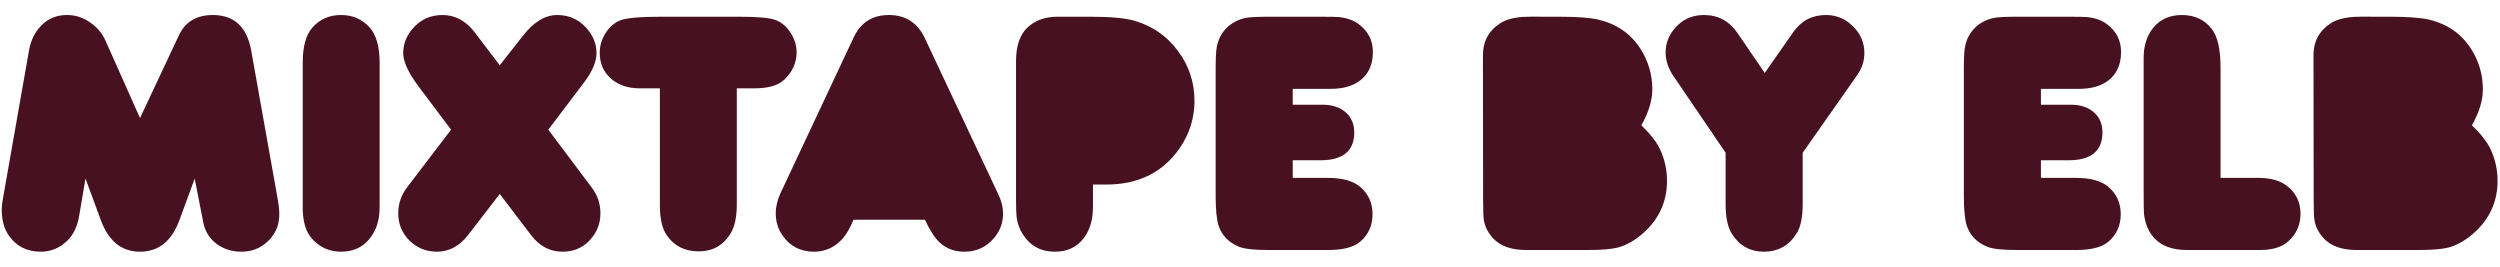 <svg width="150" height="16" viewBox="0 0 150 16" fill="none" xmlns="http://www.w3.org/2000/svg">
<path d="M8.401 7.084L10.729 2.131C11.111 1.311 11.791 0.901 12.769 0.901C14.054 0.901 14.823 1.619 15.076 3.054L16.686 12.078C16.734 12.344 16.758 12.607 16.758 12.867C16.758 13.496 16.536 14.026 16.091 14.457C15.654 14.887 15.117 15.102 14.481 15.102C13.914 15.102 13.418 14.945 12.995 14.631C12.571 14.316 12.304 13.886 12.195 13.339L11.682 10.714L10.77 13.195C10.305 14.467 9.515 15.102 8.401 15.102C7.3 15.102 6.518 14.474 6.053 13.216L5.13 10.714L4.75 12.949C4.641 13.599 4.398 14.101 4.022 14.457C3.571 14.887 3.045 15.102 2.443 15.102C1.616 15.102 0.977 14.778 0.526 14.128C0.246 13.725 0.105 13.212 0.105 12.59C0.105 12.406 0.123 12.218 0.157 12.026L1.736 3.054C1.845 2.425 2.091 1.919 2.474 1.537C2.884 1.113 3.397 0.901 4.012 0.901C4.511 0.901 4.969 1.044 5.386 1.332C5.81 1.612 6.125 1.981 6.33 2.439L8.401 7.084ZM22.777 3.762V12.447C22.777 13.199 22.582 13.817 22.192 14.303C21.775 14.836 21.198 15.102 20.459 15.102C19.783 15.102 19.212 14.853 18.747 14.354C18.357 13.937 18.163 13.301 18.163 12.447V3.762C18.163 2.791 18.357 2.087 18.747 1.649C19.191 1.15 19.762 0.901 20.459 0.901C21.157 0.901 21.727 1.147 22.172 1.639C22.575 2.09 22.777 2.798 22.777 3.762ZM27.063 7.781L25.115 5.187C24.5 4.367 24.192 3.7 24.192 3.188C24.192 2.668 24.366 2.196 24.715 1.772C25.186 1.191 25.798 0.901 26.55 0.901C27.309 0.901 27.955 1.25 28.488 1.947L29.985 3.916L31.38 2.142C32.029 1.314 32.713 0.901 33.431 0.901C34.23 0.901 34.873 1.232 35.358 1.896C35.645 2.292 35.789 2.719 35.789 3.177C35.789 3.704 35.54 4.295 35.041 4.951L32.898 7.781L35.523 11.278C35.857 11.722 36.025 12.231 36.025 12.806C36.025 13.325 35.871 13.79 35.563 14.2C35.112 14.802 34.511 15.102 33.759 15.102C33 15.102 32.371 14.774 31.872 14.118L29.985 11.637L28.088 14.098C27.569 14.768 26.943 15.102 26.212 15.102C25.576 15.102 25.029 14.88 24.571 14.436C24.12 13.985 23.895 13.441 23.895 12.806C23.895 12.225 24.072 11.702 24.428 11.237L27.063 7.781ZM39.593 5.3H38.373C37.696 5.3 37.136 5.115 36.691 4.746C36.22 4.35 35.984 3.82 35.984 3.157C35.984 2.76 36.093 2.381 36.312 2.019C36.538 1.649 36.825 1.39 37.173 1.239C37.529 1.082 38.366 1.003 39.685 1.003H44.341C45.482 1.003 46.221 1.072 46.556 1.208C46.925 1.359 47.222 1.619 47.448 1.988C47.68 2.35 47.796 2.733 47.796 3.136C47.796 3.772 47.544 4.326 47.038 4.797C46.675 5.132 46.084 5.3 45.264 5.3H44.208V12.273C44.208 13.031 44.078 13.619 43.818 14.036C43.38 14.733 42.748 15.082 41.921 15.082C41.094 15.082 40.458 14.764 40.014 14.128C39.733 13.732 39.593 13.13 39.593 12.324V5.3ZM51.211 13.185C50.992 13.705 50.767 14.091 50.534 14.344C50.069 14.85 49.505 15.102 48.842 15.102C48.029 15.102 47.397 14.774 46.945 14.118C46.679 13.729 46.545 13.291 46.545 12.806C46.545 12.402 46.641 11.996 46.833 11.585L51.211 2.265C51.635 1.355 52.342 0.901 53.334 0.901C54.338 0.901 55.06 1.369 55.497 2.306L59.916 11.698C60.094 12.074 60.183 12.447 60.183 12.816C60.183 13.363 60.005 13.848 59.65 14.272C59.185 14.826 58.59 15.102 57.866 15.102C57.271 15.102 56.775 14.918 56.379 14.549C56.085 14.275 55.791 13.821 55.497 13.185H51.211ZM65.577 11.073V12.437C65.577 13.195 65.389 13.817 65.013 14.303C64.603 14.836 64.028 15.102 63.29 15.102C62.449 15.102 61.807 14.751 61.362 14.046C61.157 13.725 61.034 13.373 60.993 12.99C60.973 12.833 60.962 12.45 60.962 11.842V3.669C60.962 2.788 61.174 2.131 61.598 1.701C62.056 1.236 62.682 1.003 63.475 1.003H65.423C66.66 1.003 67.559 1.089 68.12 1.26C69.179 1.581 70.034 2.183 70.683 3.064C71.339 3.946 71.668 4.941 71.668 6.048C71.668 7.087 71.37 8.038 70.775 8.899C69.77 10.348 68.304 11.073 66.376 11.073H65.577ZM77.564 10.673H79.665C80.534 10.673 81.18 10.851 81.603 11.206C82.103 11.63 82.352 12.177 82.352 12.847C82.352 13.53 82.103 14.084 81.603 14.508C81.214 14.836 80.575 15 79.686 15H76.087C75.239 15 74.658 14.935 74.344 14.805C73.728 14.552 73.322 14.139 73.124 13.565C73.001 13.195 72.939 12.59 72.939 11.749V4.141C72.939 3.505 72.96 3.078 73.001 2.859C73.076 2.415 73.257 2.039 73.544 1.731C73.872 1.383 74.289 1.161 74.795 1.065C75.034 1.024 75.519 1.003 76.251 1.003H79.009C79.761 1.003 80.199 1.01 80.322 1.024C80.814 1.072 81.217 1.215 81.532 1.455C82.092 1.878 82.373 2.432 82.373 3.116C82.373 3.854 82.126 4.418 81.634 4.808C81.197 5.156 80.599 5.331 79.84 5.331H77.564V6.284H79.378C79.912 6.284 80.353 6.424 80.701 6.705C81.07 7.005 81.255 7.419 81.255 7.945C81.255 9.06 80.575 9.617 79.214 9.617H77.564V10.673ZM98.481 7.515C99.028 8.048 99.401 8.526 99.599 8.95C99.879 9.552 100.02 10.184 100.02 10.847C100.02 12.091 99.548 13.134 98.605 13.975C98.099 14.426 97.582 14.72 97.056 14.856C96.673 14.952 96.072 15 95.251 15H91.57C90.689 15 90.032 14.771 89.602 14.313C89.294 13.985 89.106 13.626 89.038 13.236C89.003 13.052 88.986 12.631 88.986 11.975L88.976 3.362C88.962 2.514 89.304 1.861 90.001 1.403C90.33 1.185 90.791 1.055 91.386 1.014C91.516 1 92.001 0.997 92.842 1.003C92.842 1.003 93.057 1.003 93.488 1.003C94.609 1.003 95.415 1.062 95.908 1.178C97.015 1.444 97.856 2.029 98.43 2.931C98.902 3.676 99.138 4.483 99.138 5.351C99.138 6.028 98.919 6.749 98.481 7.515ZM108.161 9.166V12.262C108.161 13.041 108.038 13.626 107.792 14.016C107.334 14.74 106.681 15.102 105.833 15.102C105.013 15.102 104.374 14.747 103.916 14.036C103.663 13.64 103.537 13.045 103.537 12.252V9.166L100.399 4.551C100.091 4.1 99.938 3.628 99.938 3.136C99.938 2.624 100.108 2.159 100.45 1.742C100.908 1.181 101.503 0.901 102.234 0.901C103.089 0.901 103.762 1.263 104.254 1.988L105.885 4.377L107.597 1.926C108.076 1.243 108.729 0.901 109.556 0.901C110.185 0.901 110.725 1.126 111.176 1.578C111.634 2.022 111.863 2.559 111.863 3.188C111.863 3.659 111.716 4.104 111.422 4.521L108.161 9.166ZM122.455 10.673H124.557C125.425 10.673 126.071 10.851 126.495 11.206C126.994 11.63 127.244 12.177 127.244 12.847C127.244 13.53 126.994 14.084 126.495 14.508C126.105 14.836 125.466 15 124.578 15H120.979C120.131 15 119.55 14.935 119.235 14.805C118.62 14.552 118.213 14.139 118.015 13.565C117.892 13.195 117.831 12.59 117.831 11.749V4.141C117.831 3.505 117.851 3.078 117.892 2.859C117.967 2.415 118.148 2.039 118.436 1.731C118.764 1.383 119.181 1.161 119.687 1.065C119.926 1.024 120.411 1.003 121.143 1.003H123.901C124.653 1.003 125.09 1.01 125.213 1.024C125.706 1.072 126.109 1.215 126.423 1.455C126.984 1.878 127.264 2.432 127.264 3.116C127.264 3.854 127.018 4.418 126.526 4.808C126.088 5.156 125.49 5.331 124.731 5.331H122.455V6.284H124.27C124.803 6.284 125.244 6.424 125.593 6.705C125.962 7.005 126.146 7.419 126.146 7.945C126.146 9.06 125.466 9.617 124.106 9.617H122.455V10.673ZM133.232 10.673H135.498C136.195 10.673 136.746 10.816 137.149 11.104C137.737 11.527 138.031 12.102 138.031 12.826C138.031 13.482 137.792 14.029 137.313 14.467C136.93 14.822 136.359 15 135.601 15H131.202C130.34 15 129.688 14.757 129.243 14.272C128.922 13.916 128.724 13.462 128.648 12.908C128.628 12.73 128.618 12.221 128.618 11.38V3.485C128.618 2.74 128.812 2.131 129.202 1.66C129.619 1.154 130.19 0.901 130.915 0.901C131.68 0.901 132.278 1.181 132.709 1.742C133.058 2.193 133.232 2.962 133.232 4.049V10.673ZM148.315 7.515C148.862 8.048 149.235 8.526 149.433 8.95C149.713 9.552 149.854 10.184 149.854 10.847C149.854 12.091 149.382 13.134 148.438 13.975C147.933 14.426 147.417 14.72 146.89 14.856C146.507 14.952 145.906 15 145.085 15H141.404C140.522 15 139.866 14.771 139.436 14.313C139.128 13.985 138.94 13.626 138.872 13.236C138.837 13.052 138.82 12.631 138.82 11.975L138.81 3.362C138.796 2.514 139.138 1.861 139.835 1.403C140.164 1.185 140.625 1.055 141.22 1.014C141.35 1 141.835 0.997 142.676 1.003C142.676 1.003 142.891 1.003 143.322 1.003C144.443 1.003 145.25 1.062 145.742 1.178C146.849 1.444 147.69 2.029 148.264 2.931C148.736 3.676 148.972 4.483 148.972 5.351C148.972 6.028 148.753 6.749 148.315 7.515Z" fill="#481121"/>
</svg>
